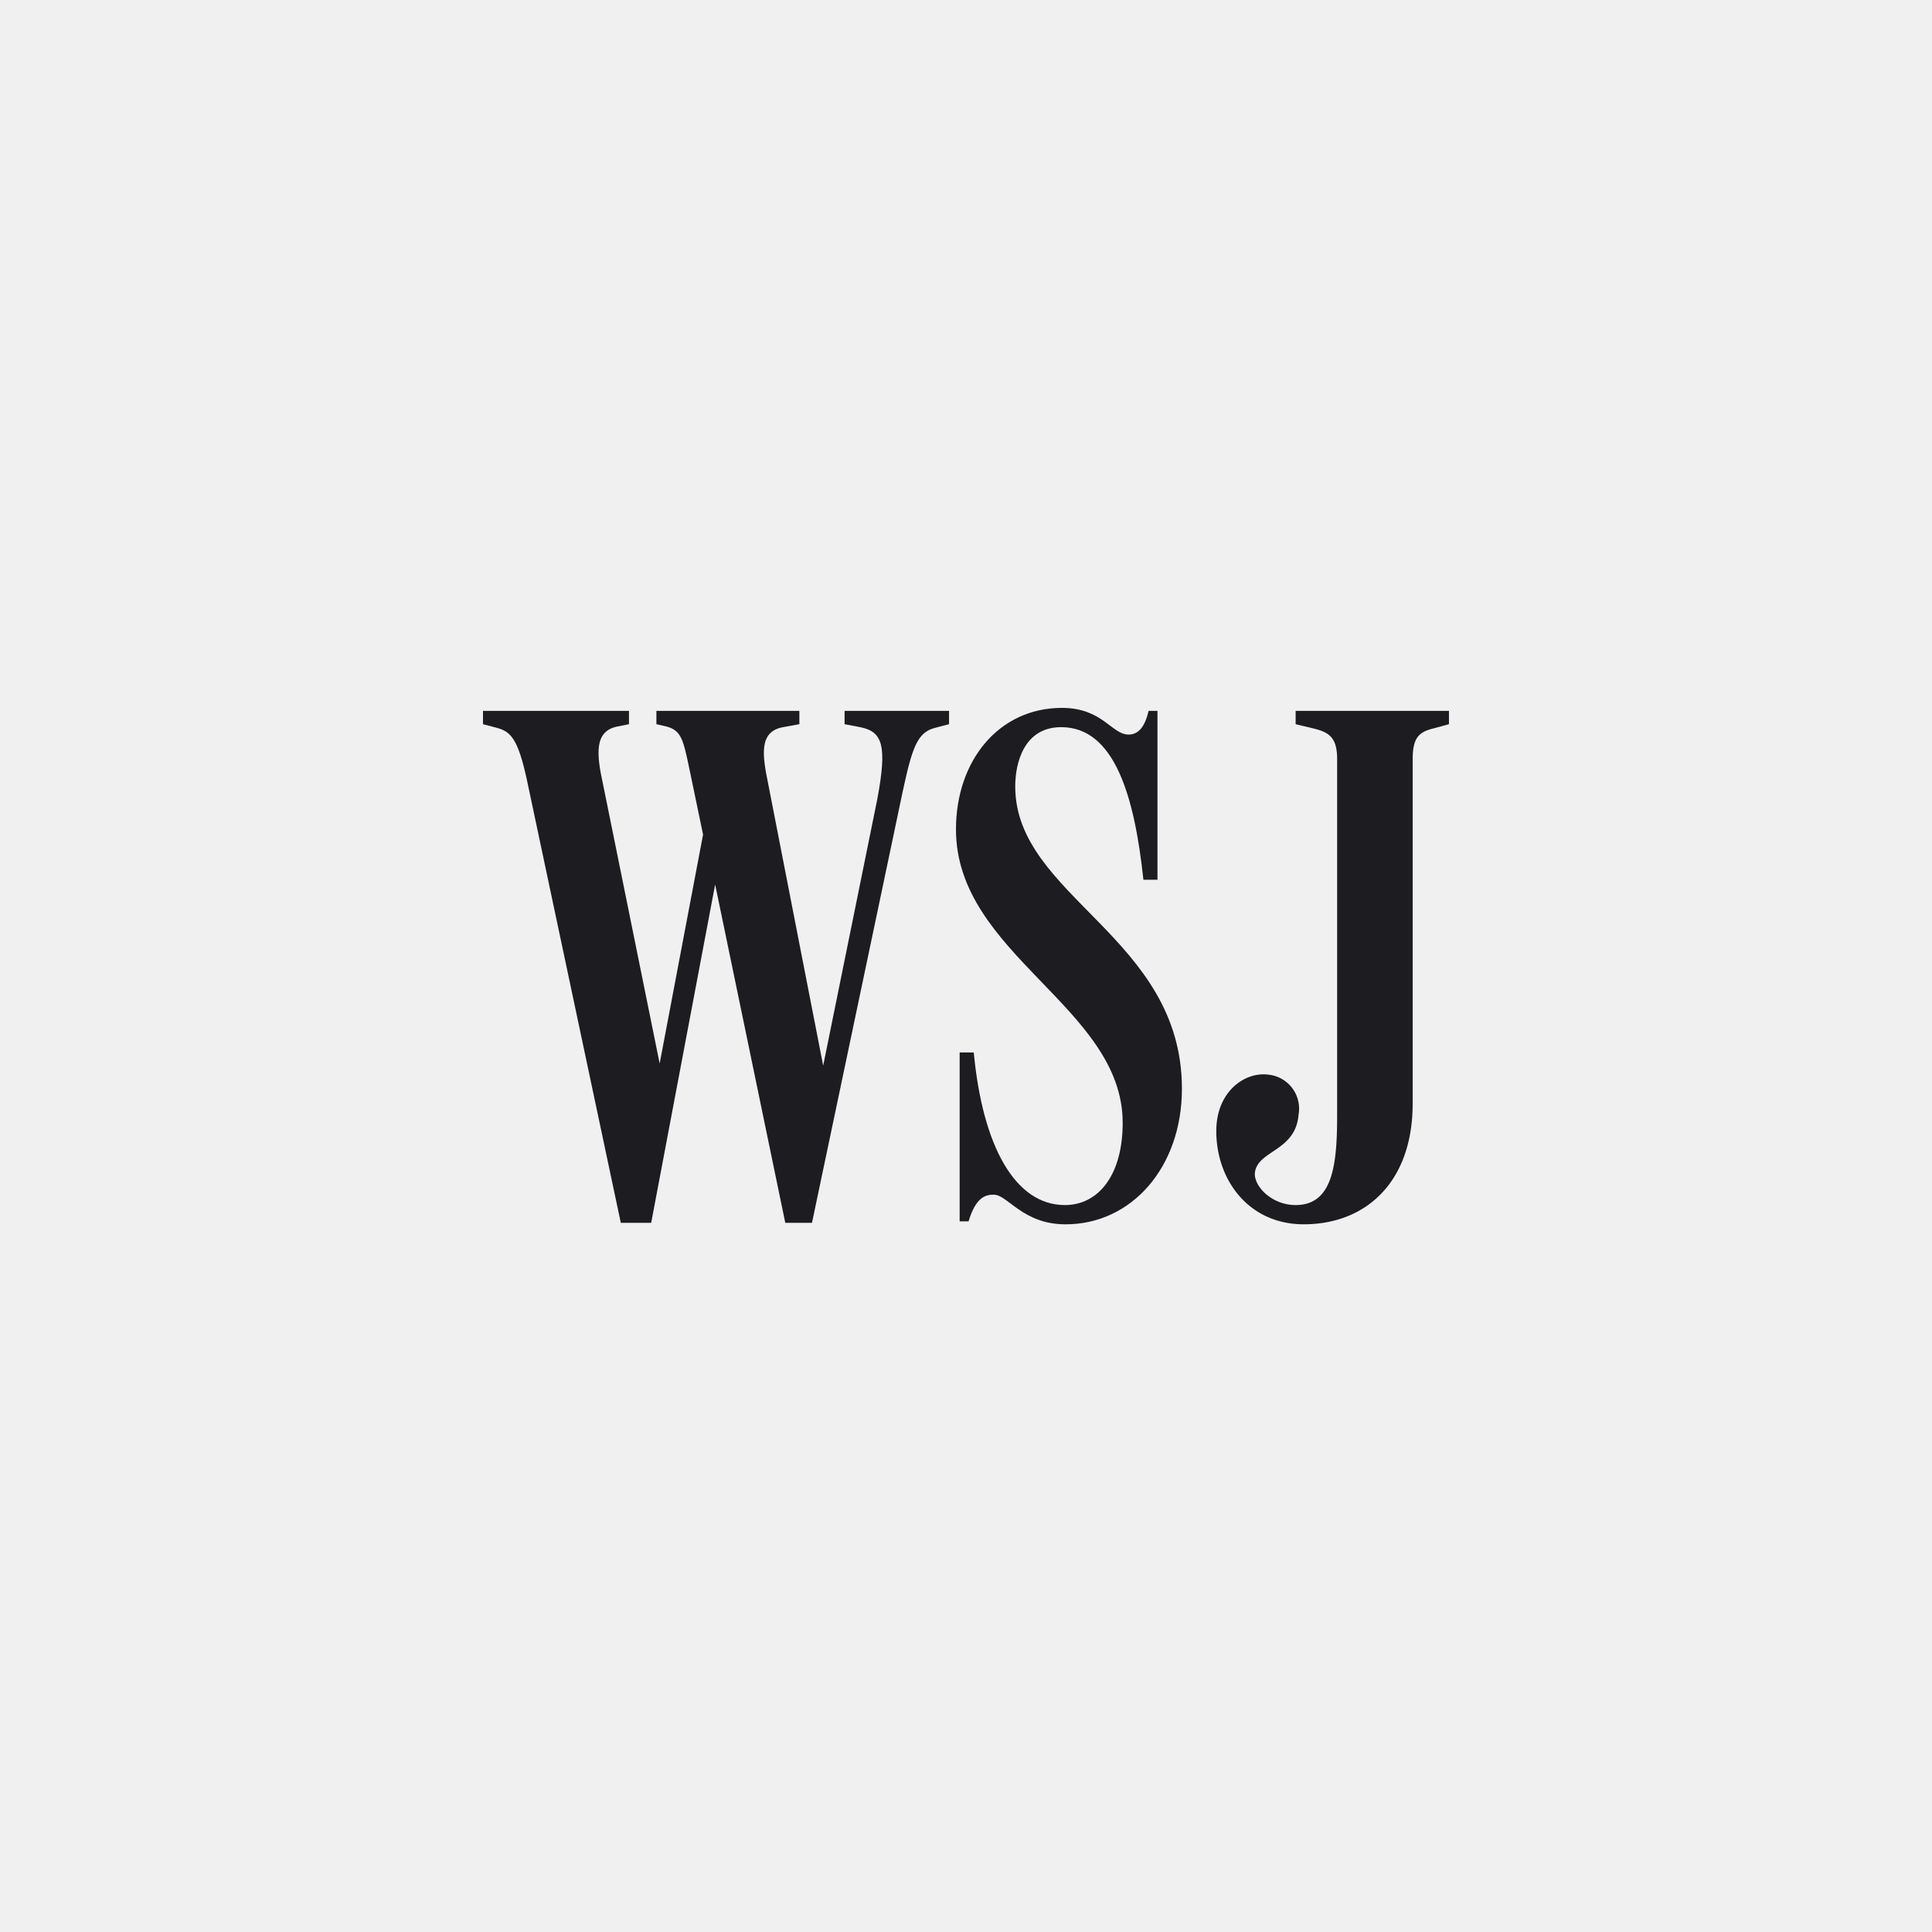 <?xml version="1.0" encoding="UTF-8"?>
<svg id="a" data-name="Layer 1" viewBox="0 0 200 200" xmlns="http://www.w3.org/2000/svg">
<defs>
<style>.cls-1{fill:#f0f0f0;}.cls-2{fill:#1c1c21;}</style>
</defs>
<title>wsj</title>
<rect class="cls-1" width="200" height="200"/>
<path class="cls-2" d="M87.43,74.968l1.611.306c2.3.46,2.837,1.841,1.764,7.517l-5.59,27.525L79.53,81.181c-.614-2.992-1-5.446,1.535-5.907l1.686-.306V73.587h-14.8v1.381l1,.23c1.535.383,1.765,1.3,2.378,4.219l1.452,6.98-4.493,23.7L62.425,81.181c-.69-3.145-.921-5.523,1.534-5.983l1.152-.23V73.587H50v1.381l1.457.383c1.38.384,2.148,1.074,3.068,5.292l9.741,45.945h3.145L74.032,91.56l7.262,35.029h2.762L93.413,82.1c1-4.679,1.534-6.289,3.375-6.751l1.457-.383V73.587H87.43Z"/>
<path class="cls-2" d="m109.85 75.274c5.523 0 7.594 7.134 8.515 15.8h1.457v-17.487h-0.921c-0.384 1.687-1.074 2.455-2.07 2.455-1.765 0-2.685-2.762-6.9-2.762-6.52 0-10.969 5.446-10.969 12.579 0 12.963 17.258 18.408 17.258 30.374 0 5.445-2.532 8.514-5.983 8.514-5.139 0-8.514-6.058-9.434-15.8h-1.46v17.487h0.921c0.767-2.531 1.764-2.761 2.607-2.761 1.458 0 2.992 3.068 7.44 3.068 6.827 0 12.042-5.906 12.042-14.037 0-15.724-17.257-19.865-17.257-31.294 0-2.453 0.92-6.136 4.754-6.136z"/>
<path class="cls-2" d="M134.124,73.587v1.381l1.917.46c1.534.384,2.379.921,2.379,3.145v36.894c0,5.139-.461,9.28-4.3,9.28-2.455,0-4.3-1.918-4.218-3.3.228-2.379,4.218-2.224,4.525-6.06a3.534,3.534,0,0,0-3.145-4.141c-2.378-.308-5.291,1.686-5.37,5.675-.077,5.139,3.3,9.818,9.051,9.818,6.367,0,11.276-4.3,11.276-12.5V78.649h0c0-2.147.537-2.837,2.069-3.221l1.687-.46V73.587Z"/>
</svg>
